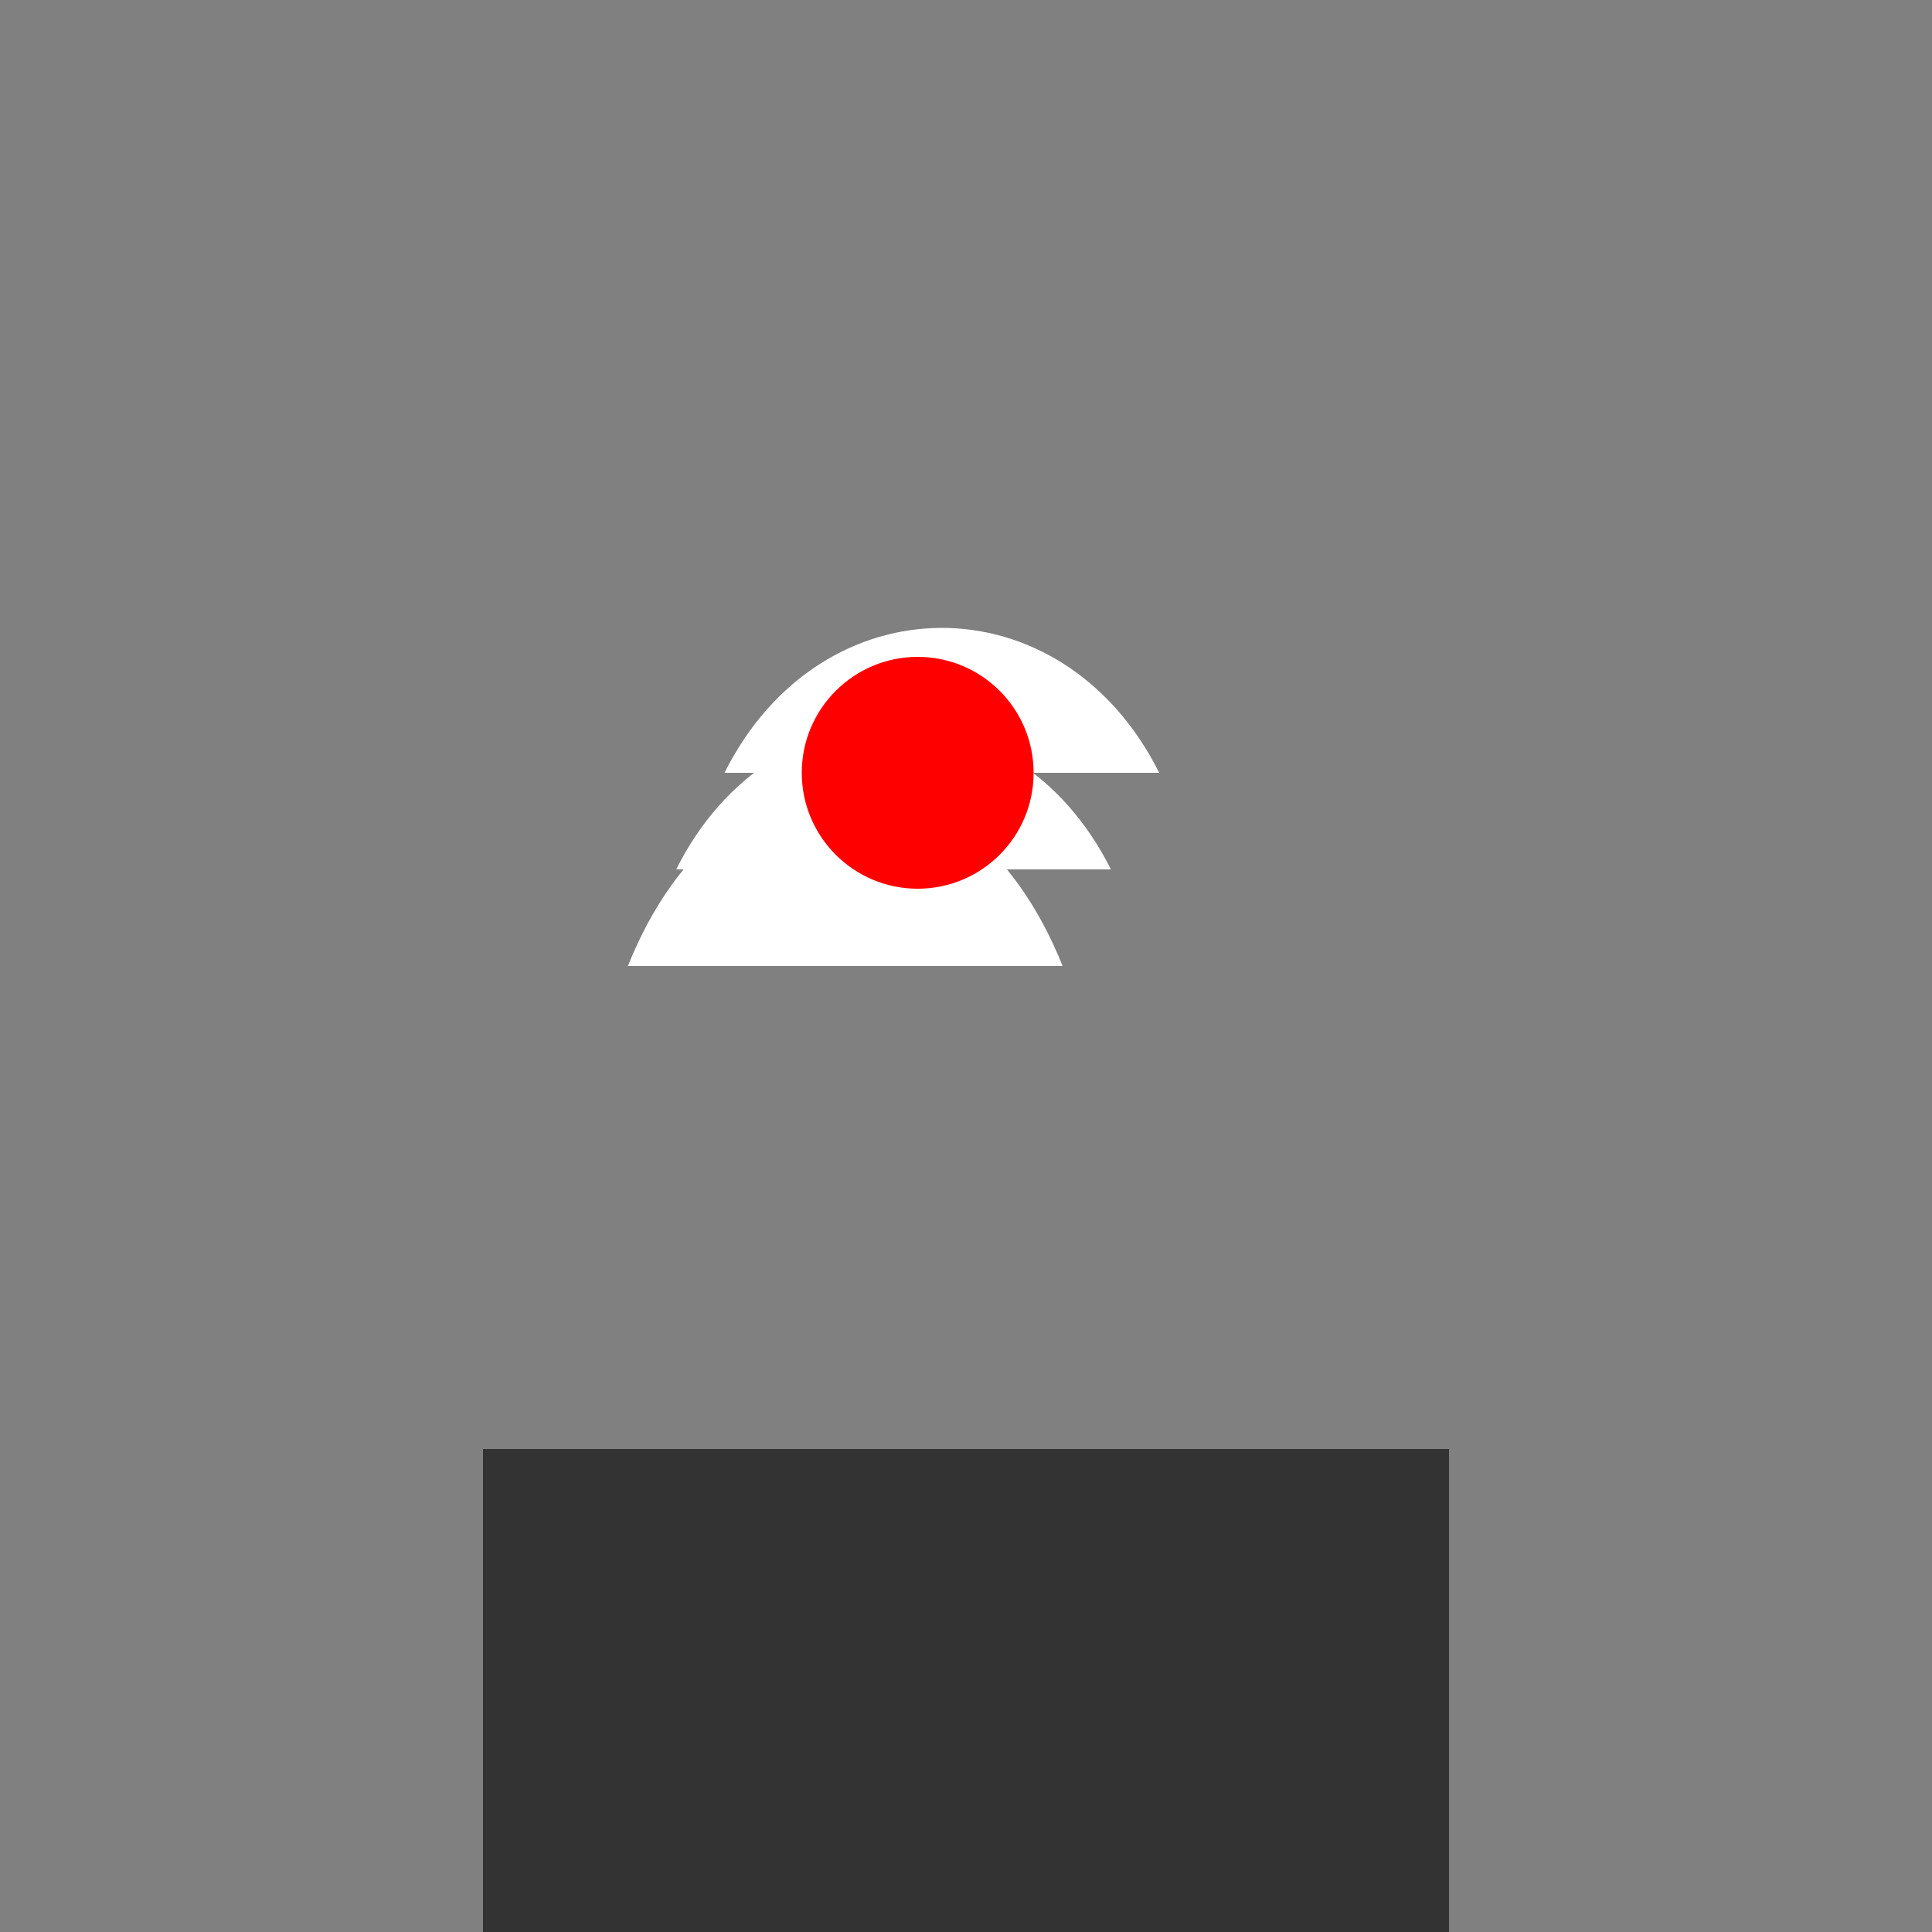 <svg width="200" height="200" xmlns="http://www.w3.org/2000/svg"><rect width="100%" height="100%" fill="#808080" stroke="none"/>   <!-- Candle base -->   <rect x="50" y="150" width="100" height="50" fill="#333" />   <!-- Candle wax -->   <path d="M65,100 C75,75 100,75 110,100" fill="#fff" />   <path d="M70,90 C80,70 105,70 115,90" fill="#fff" />   <path d="M75,80 C85,60 110,60 120,80" fill="#fff" />   <!-- Flame -->   <circle cx="95" cy="80" r="12" fill="#f00" />   <path d="M93,70 L98,80 L93,90" fill="#f00" /> </svg>